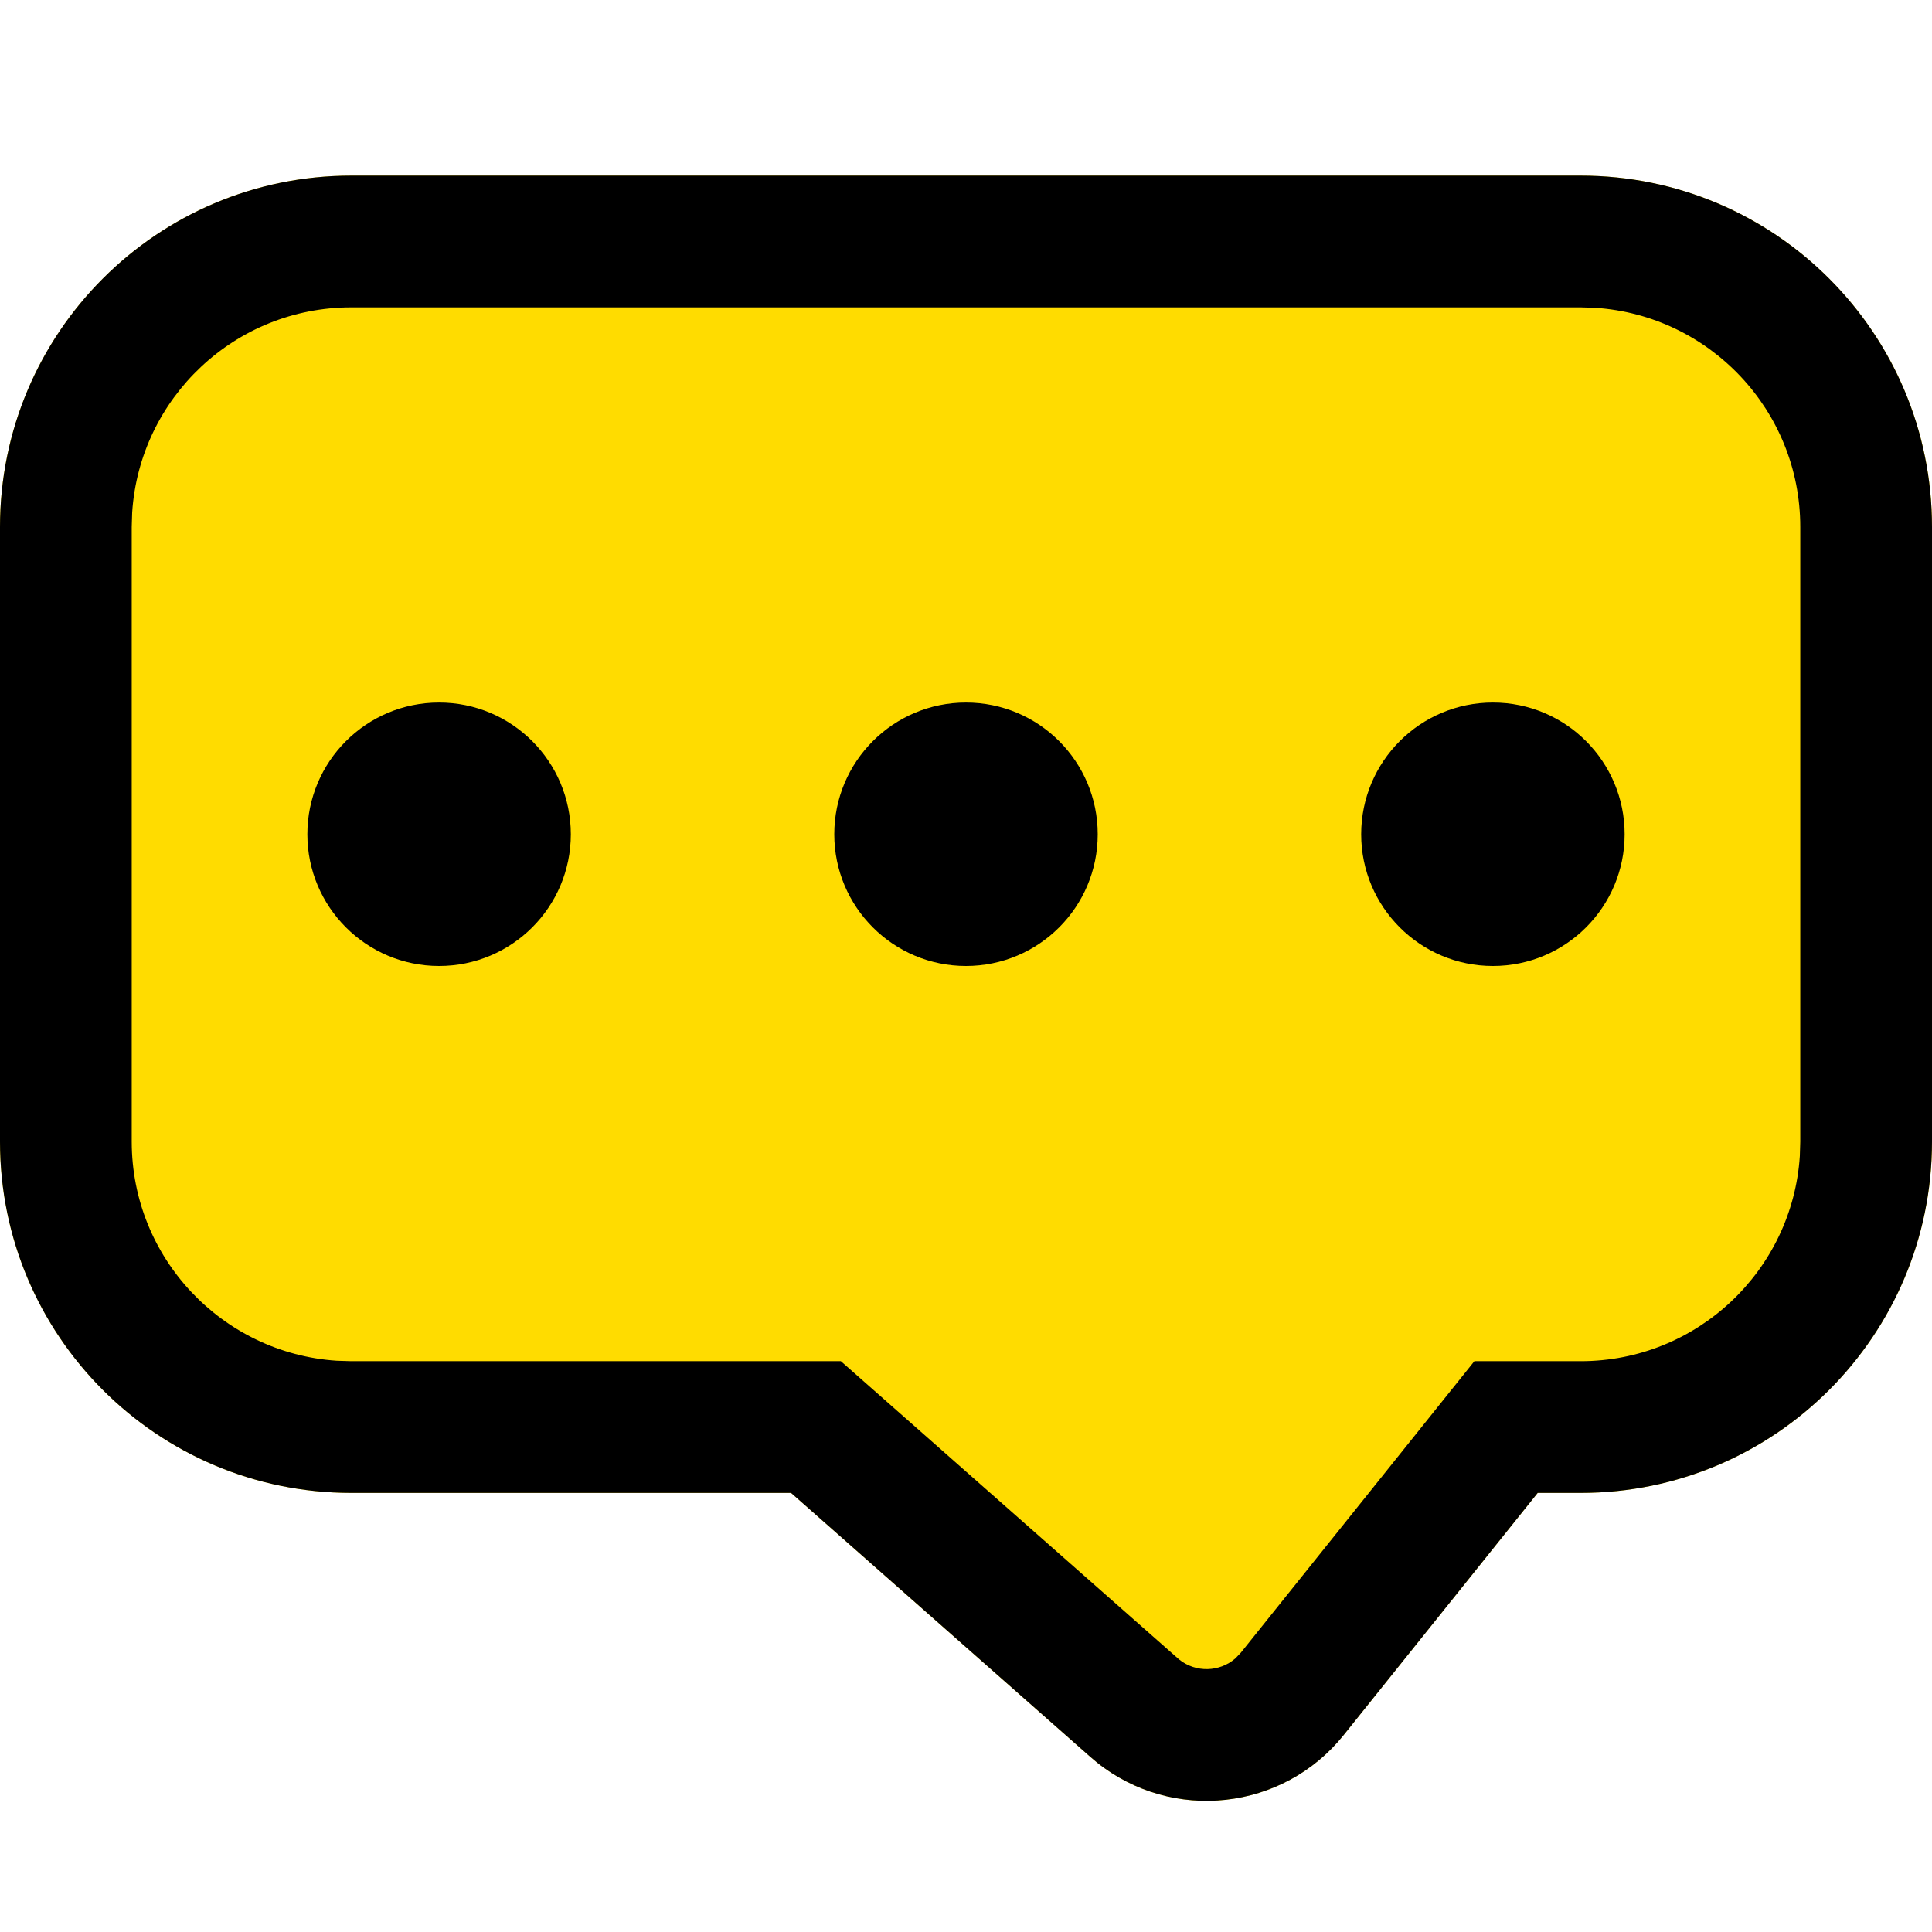 <?xml version="1.0" encoding="UTF-8"?>
<svg width="22px" height="22px" viewBox="0 0 22 22" version="1.1" xmlns="http://www.w3.org/2000/svg" xmlns:xlink="http://www.w3.org/1999/xlink">
    <title>FDB8647E-1323-451F-9A9C-44754D09B0FE</title>
    <g id="首頁" stroke="none" stroke-width="1" fill="none" fill-rule="evenodd">
        <g id="UI" transform="translate(-195, -211)">
            <g id="icon/footer/community/active" transform="translate(195, 211)">
                <path d="M4,2 L18,2 C20.209,2 22,3.791 22,6 L22,13 C22,15.209 20.209,17 18,17 L17.51,17 L17.51,17 L15.301,19.757 C14.61,20.619 13.351,20.758 12.489,20.068 C12.465,20.048 12.441,20.027 12.417,20.007 L9.008,17 L9.008,17 L4,17 C1.791,17 2.705415e-16,15.209 0,13 L0,6 C-2.705415e-16,3.791 1.791,2 4,2 Z" id="Rectangle-Copy-8" fill="#FFDC00"></path>
                <path d="M18,2 C20.209,2 22,3.791 22,6 L22,13 C22,15.209 20.209,17 18,17 L17.51,17 L15.301,19.757 C14.61,20.619 13.351,20.758 12.489,20.068 L12.417,20.007 L9.008,17 L4,17 C1.791,17 0,15.209 0,13 L0,6 C0,3.791 1.791,2 4,2 L18,2 Z M18,3.5 L4,3.5 C2.675,3.5 1.59,4.532 1.505,5.836 L1.5,6 L1.5,13 C1.5,14.325 2.532,15.41 3.836,15.495 L4,15.5 L9.575,15.5 L13.427,18.897 C13.619,19.05 13.889,19.04 14.068,18.884 L14.13,18.819 L16.789,15.5 L18,15.5 C19.325,15.5 20.41,14.468 20.495,13.164 L20.5,13 L20.5,6 C20.5,4.675 19.468,3.59 18.164,3.505 L18,3.5 Z" id="Rectangle-Copy-8" fill="#000000" fill-rule="nonzero"></path>
                <circle id="Oval" fill="#000000" cx="5" cy="9.5" r="1.5"></circle>
                <circle id="Oval" fill="#000000" cx="11" cy="9.5" r="1.5"></circle>
                <circle id="Oval" fill="#000000" cx="17" cy="9.5" r="1.5"></circle>
            </g>
        </g>
    </g>
</svg>